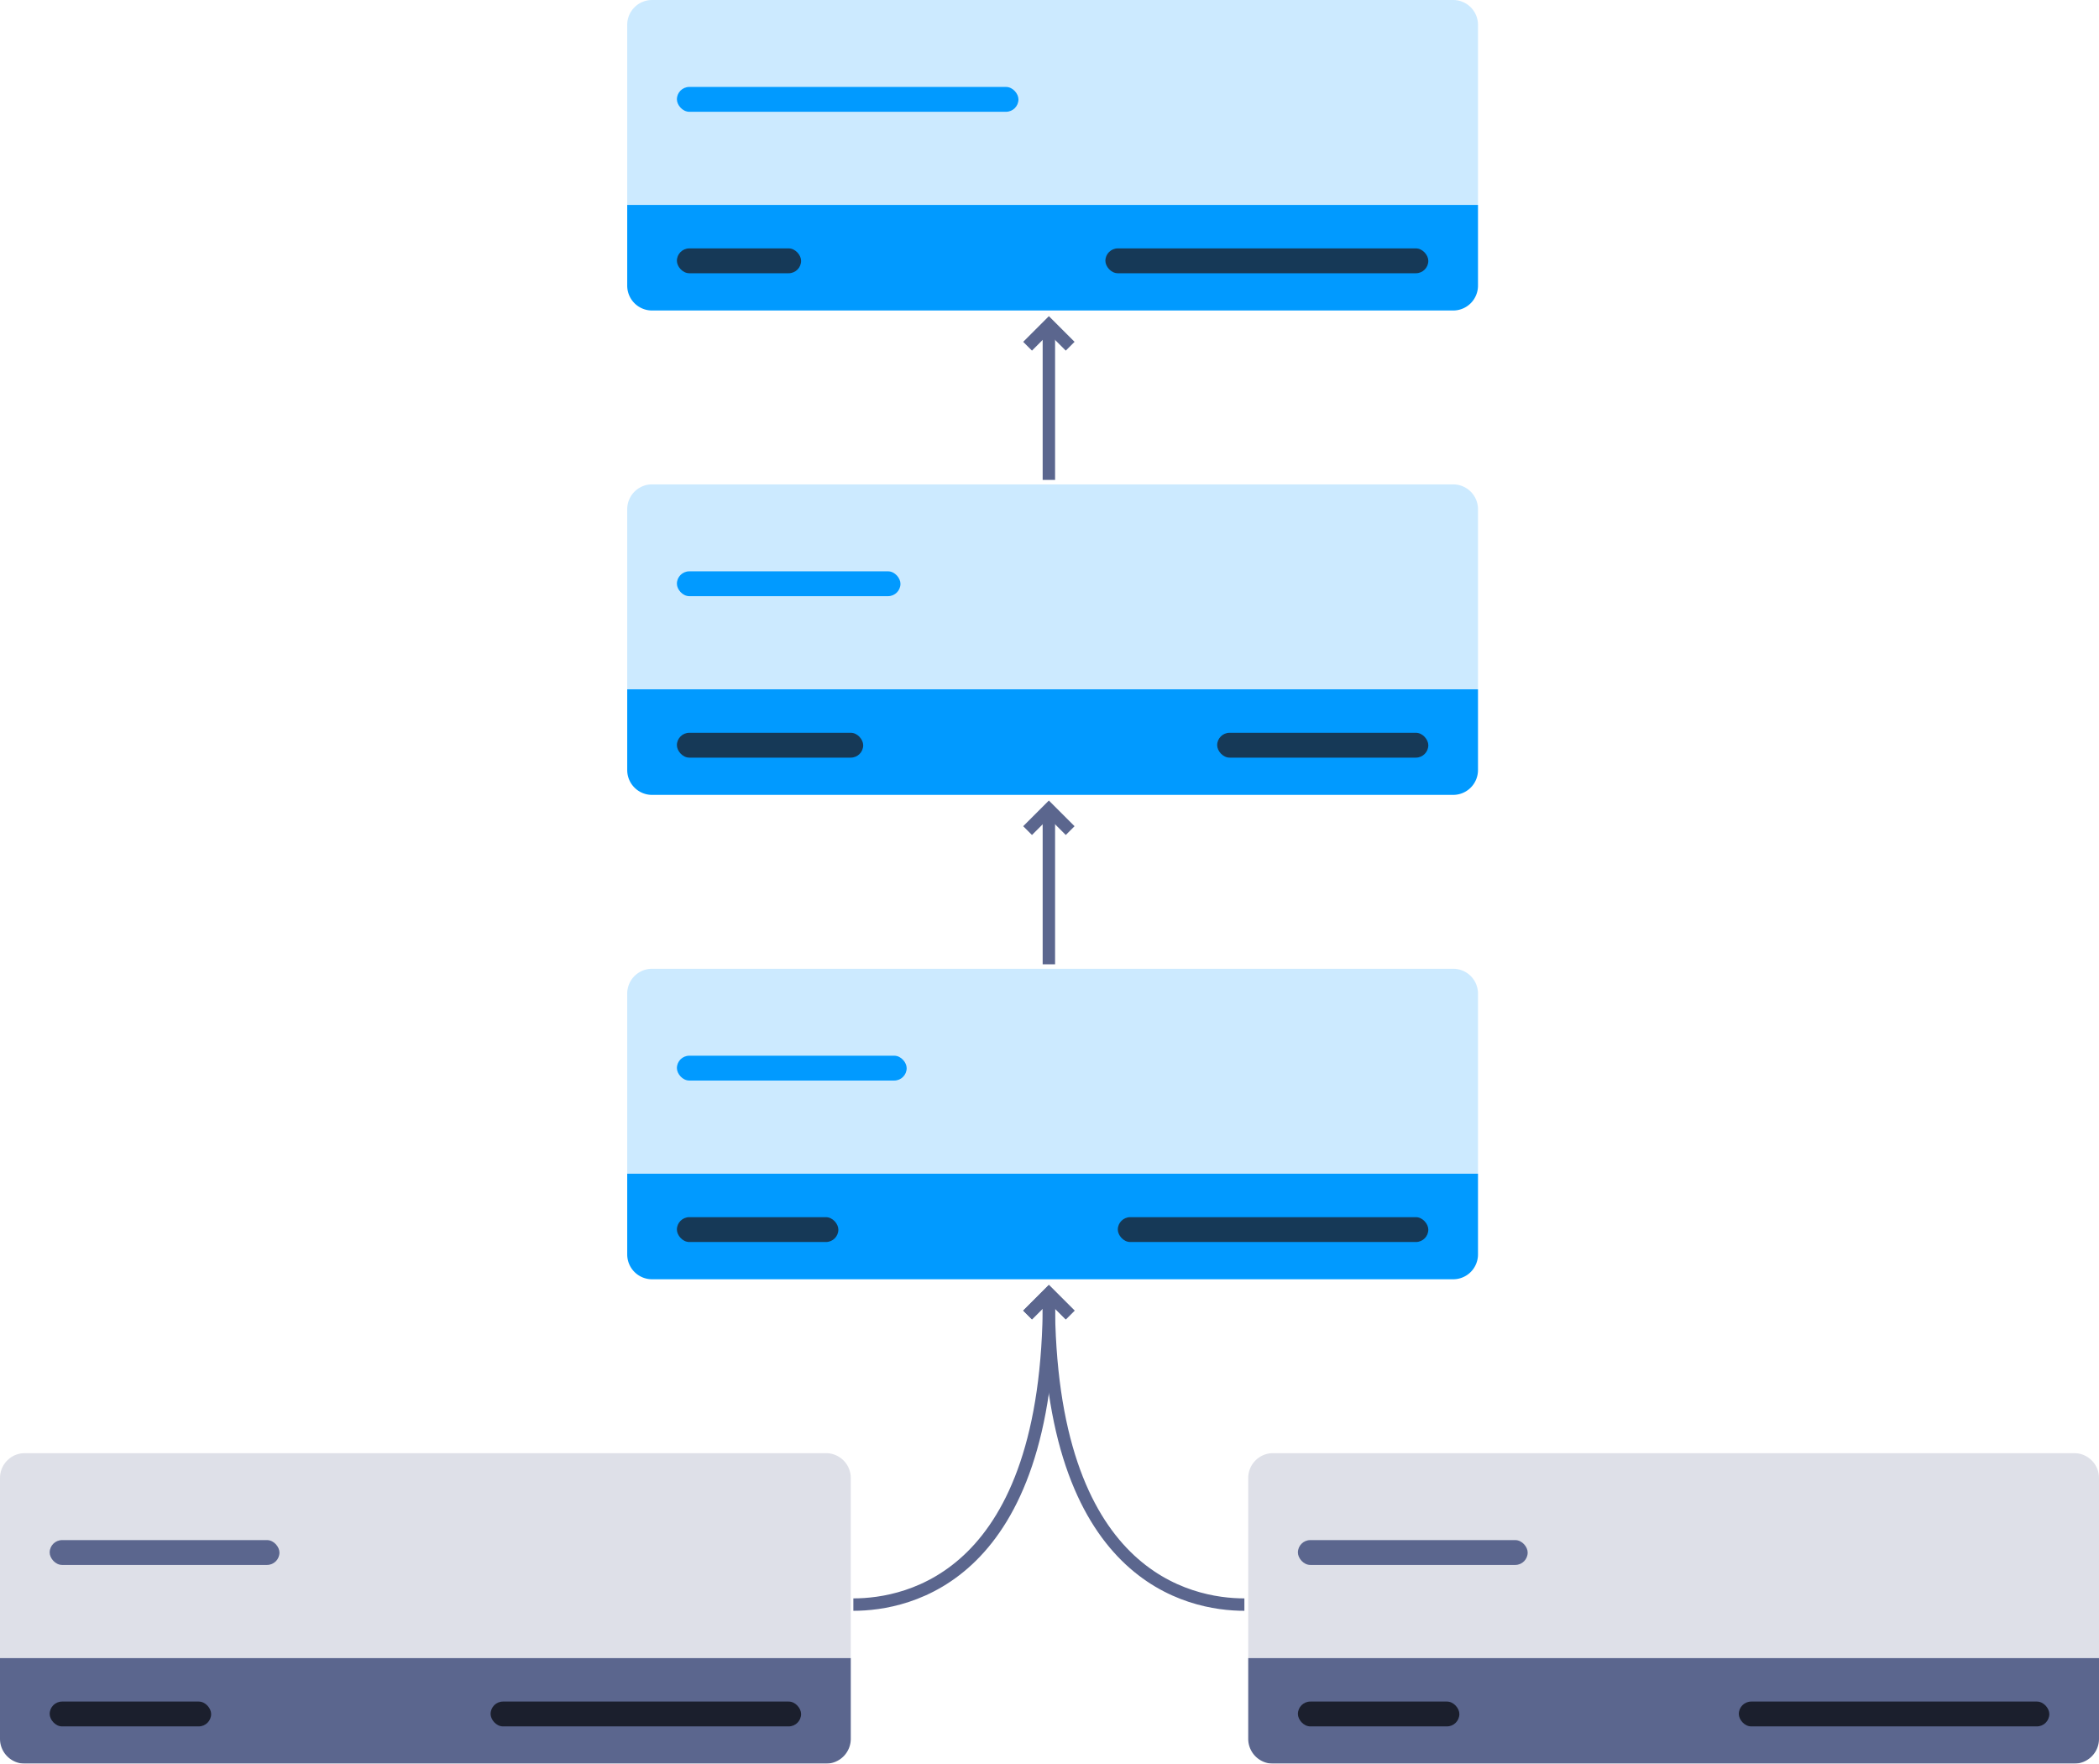<svg xmlns="http://www.w3.org/2000/svg" width="338" height="284" viewBox="0 0 338 284">
    <defs>
      <style>
        .cls-1 {
          opacity: 0.996;
        }
  
        .cls-2 {
          fill: none;
          stroke: #5a658e;
          stroke-width: 2px;
        }
  
        .cls-3 {
          fill: rgba(0,154,255,0.2);
        }
  
        .cls-4 {
          fill: #009aff;
        }
  
        .cls-5 {
          fill: #153856;
        }
  
        .cls-6 {
          fill: rgba(90,101,142,0.2);
        }
  
        .cls-7 {
          fill: #5a658e;
        }
  
        .cls-8 {
          fill: #1a1e2c;
        }
      </style>
    </defs>
    <g id="datasets-empty-state" class="cls-1" transform="translate(-526.845 -206)">
      <g id="g" transform="translate(0 -26)">
        <g id="connectors" transform="translate(574.84 261.145)">
          <g id="connector" transform="translate(124.333 123.032) rotate(180)">
            <line id="connector-2" data-name="connector" class="cls-2" y2="24.176" transform="translate(3.429 -3.103)"/>
            <path id="connector-head" class="cls-2" d="M936.044,346.708l3.429,3.429,3.429-3.429" transform="translate(-936.044 -328.283)"/>
          </g>
          <g id="connector-3" data-name="connector" transform="translate(124.333 45.033) rotate(180)">
            <line id="connector-4" data-name="connector" class="cls-2" y2="24.176" transform="translate(3.429 -3.103)"/>
            <path id="connector-head-2" data-name="connector-head" class="cls-2" d="M936.044,346.708l3.429,3.429,3.429-3.429" transform="translate(-936.044 -328.283)"/>
          </g>
          <g id="connector-5" data-name="connector" transform="translate(124.333 201.033) rotate(180)">
            <path id="connector-head-3" data-name="connector-head" class="cls-2" d="M936.044,346.708l3.429,3.429,3.429-3.429" transform="translate(-936.044 -328.283)"/>
            <path id="Path_767" data-name="Path 767" class="cls-2" d="M9.81,21.056c0-44.9,22.7-49.264,31.507-49.264" transform="translate(-6.403)"/>
          </g>
          <g id="connector-6" data-name="connector" transform="translate(117.474 179.179)">
            <path id="connector-head-4" data-name="connector-head" class="cls-2" d="M0,3.429,3.429,0,6.858,3.429" transform="translate(0 0)"/>
            <path id="Path_767-2" data-name="Path 767" class="cls-2" d="M0,0C0,44.9,22.7,49.264,31.507,49.264" transform="translate(3.407 0.798)"/>
          </g>
        </g>
        <g id="step" transform="translate(625.146 229)">
          <path id="step-2" data-name="step" class="cls-3" d="M4,0H133a4,4,0,0,1,4,4V33a0,0,0,0,1,0,0H0a0,0,0,0,1,0,0V4A4,4,0,0,1,4,0Z" transform="translate(2.699 3)"/>
          <path id="step-status" class="cls-4" d="M0,0H137a0,0,0,0,1,0,0V13a4,4,0,0,1-4,4H4a4,4,0,0,1-4-4V0A0,0,0,0,1,0,0Z" transform="translate(2.699 36)"/>
          <rect id="time" class="cls-5" width="52" height="4" rx="2" transform="translate(79.699 43)"/>
          <rect id="time-2" data-name="time" class="cls-5" width="20" height="4" rx="2" transform="translate(10.699 43)"/>
          <rect id="title" class="cls-4" width="55" height="4" rx="2" transform="translate(10.699 17)"/>
        </g>
        <g id="step-3" data-name="step" transform="translate(625.146 307)">
          <path id="step-4" data-name="step" class="cls-3" d="M4,0H133a4,4,0,0,1,4,4V33a0,0,0,0,1,0,0H0a0,0,0,0,1,0,0V4A4,4,0,0,1,4,0Z" transform="translate(2.699 3)"/>
          <path id="step-status-2" data-name="step-status" class="cls-4" d="M0,0H137a0,0,0,0,1,0,0V13a4,4,0,0,1-4,4H4a4,4,0,0,1-4-4V0A0,0,0,0,1,0,0Z" transform="translate(2.699 36)"/>
          <rect id="time-3" data-name="time" class="cls-5" width="34" height="4" rx="2" transform="translate(97.699 43)"/>
          <rect id="time-4" data-name="time" class="cls-5" width="30" height="4" rx="2" transform="translate(10.699 43)"/>
          <rect id="title-2" data-name="title" class="cls-4" width="36" height="4" rx="2" transform="translate(10.699 17)"/>
        </g>
        <g id="step-5" data-name="step" transform="translate(625.146 385)">
          <path id="step-6" data-name="step" class="cls-3" d="M4,0H133a4,4,0,0,1,4,4V33a0,0,0,0,1,0,0H0a0,0,0,0,1,0,0V4A4,4,0,0,1,4,0Z" transform="translate(2.699 3)"/>
          <path id="step-status-3" data-name="step-status" class="cls-4" d="M0,0H137a0,0,0,0,1,0,0V13a4,4,0,0,1-4,4H4a4,4,0,0,1-4-4V0A0,0,0,0,1,0,0Z" transform="translate(2.699 36)"/>
          <rect id="time-5" data-name="time" class="cls-5" width="50" height="4" rx="2" transform="translate(81.699 43)"/>
          <rect id="time-6" data-name="time" class="cls-5" width="26" height="4" rx="2" transform="translate(10.699 43)"/>
          <rect id="title-3" data-name="title" class="cls-4" width="37" height="4" rx="2" transform="translate(10.699 17)"/>
        </g>
        <g id="step-7" data-name="step" transform="translate(725.146 463)">
          <path id="step-8" data-name="step" class="cls-6" d="M4,0H133a4,4,0,0,1,4,4V33a0,0,0,0,1,0,0H0a0,0,0,0,1,0,0V4A4,4,0,0,1,4,0Z" transform="translate(2.699 3)"/>
          <path id="step-status-4" data-name="step-status" class="cls-7" d="M0,0H137a0,0,0,0,1,0,0V13a4,4,0,0,1-4,4H4a4,4,0,0,1-4-4V0A0,0,0,0,1,0,0Z" transform="translate(2.699 36)"/>
          <rect id="time-7" data-name="time" class="cls-8" width="50" height="4" rx="2" transform="translate(81.699 43)"/>
          <rect id="time-8" data-name="time" class="cls-8" width="26" height="4" rx="2" transform="translate(10.699 43)"/>
          <rect id="title-4" data-name="title" class="cls-7" width="37" height="4" rx="2" transform="translate(10.699 17)"/>
        </g>
        <g id="step-9" data-name="step" transform="translate(524.146 463)">
          <path id="step-10" data-name="step" class="cls-6" d="M4,0H133a4,4,0,0,1,4,4V33a0,0,0,0,1,0,0H0a0,0,0,0,1,0,0V4A4,4,0,0,1,4,0Z" transform="translate(2.699 3)"/>
          <path id="step-status-5" data-name="step-status" class="cls-7" d="M0,0H137a0,0,0,0,1,0,0V13a4,4,0,0,1-4,4H4a4,4,0,0,1-4-4V0A0,0,0,0,1,0,0Z" transform="translate(2.699 36)"/>
          <rect id="time-9" data-name="time" class="cls-8" width="50" height="4" rx="2" transform="translate(81.699 43)"/>
          <rect id="time-10" data-name="time" class="cls-8" width="26" height="4" rx="2" transform="translate(10.699 43)"/>
          <rect id="title-5" data-name="title" class="cls-7" width="37" height="4" rx="2" transform="translate(10.699 17)"/>
        </g>
      </g>
    </g>
  </svg>
  